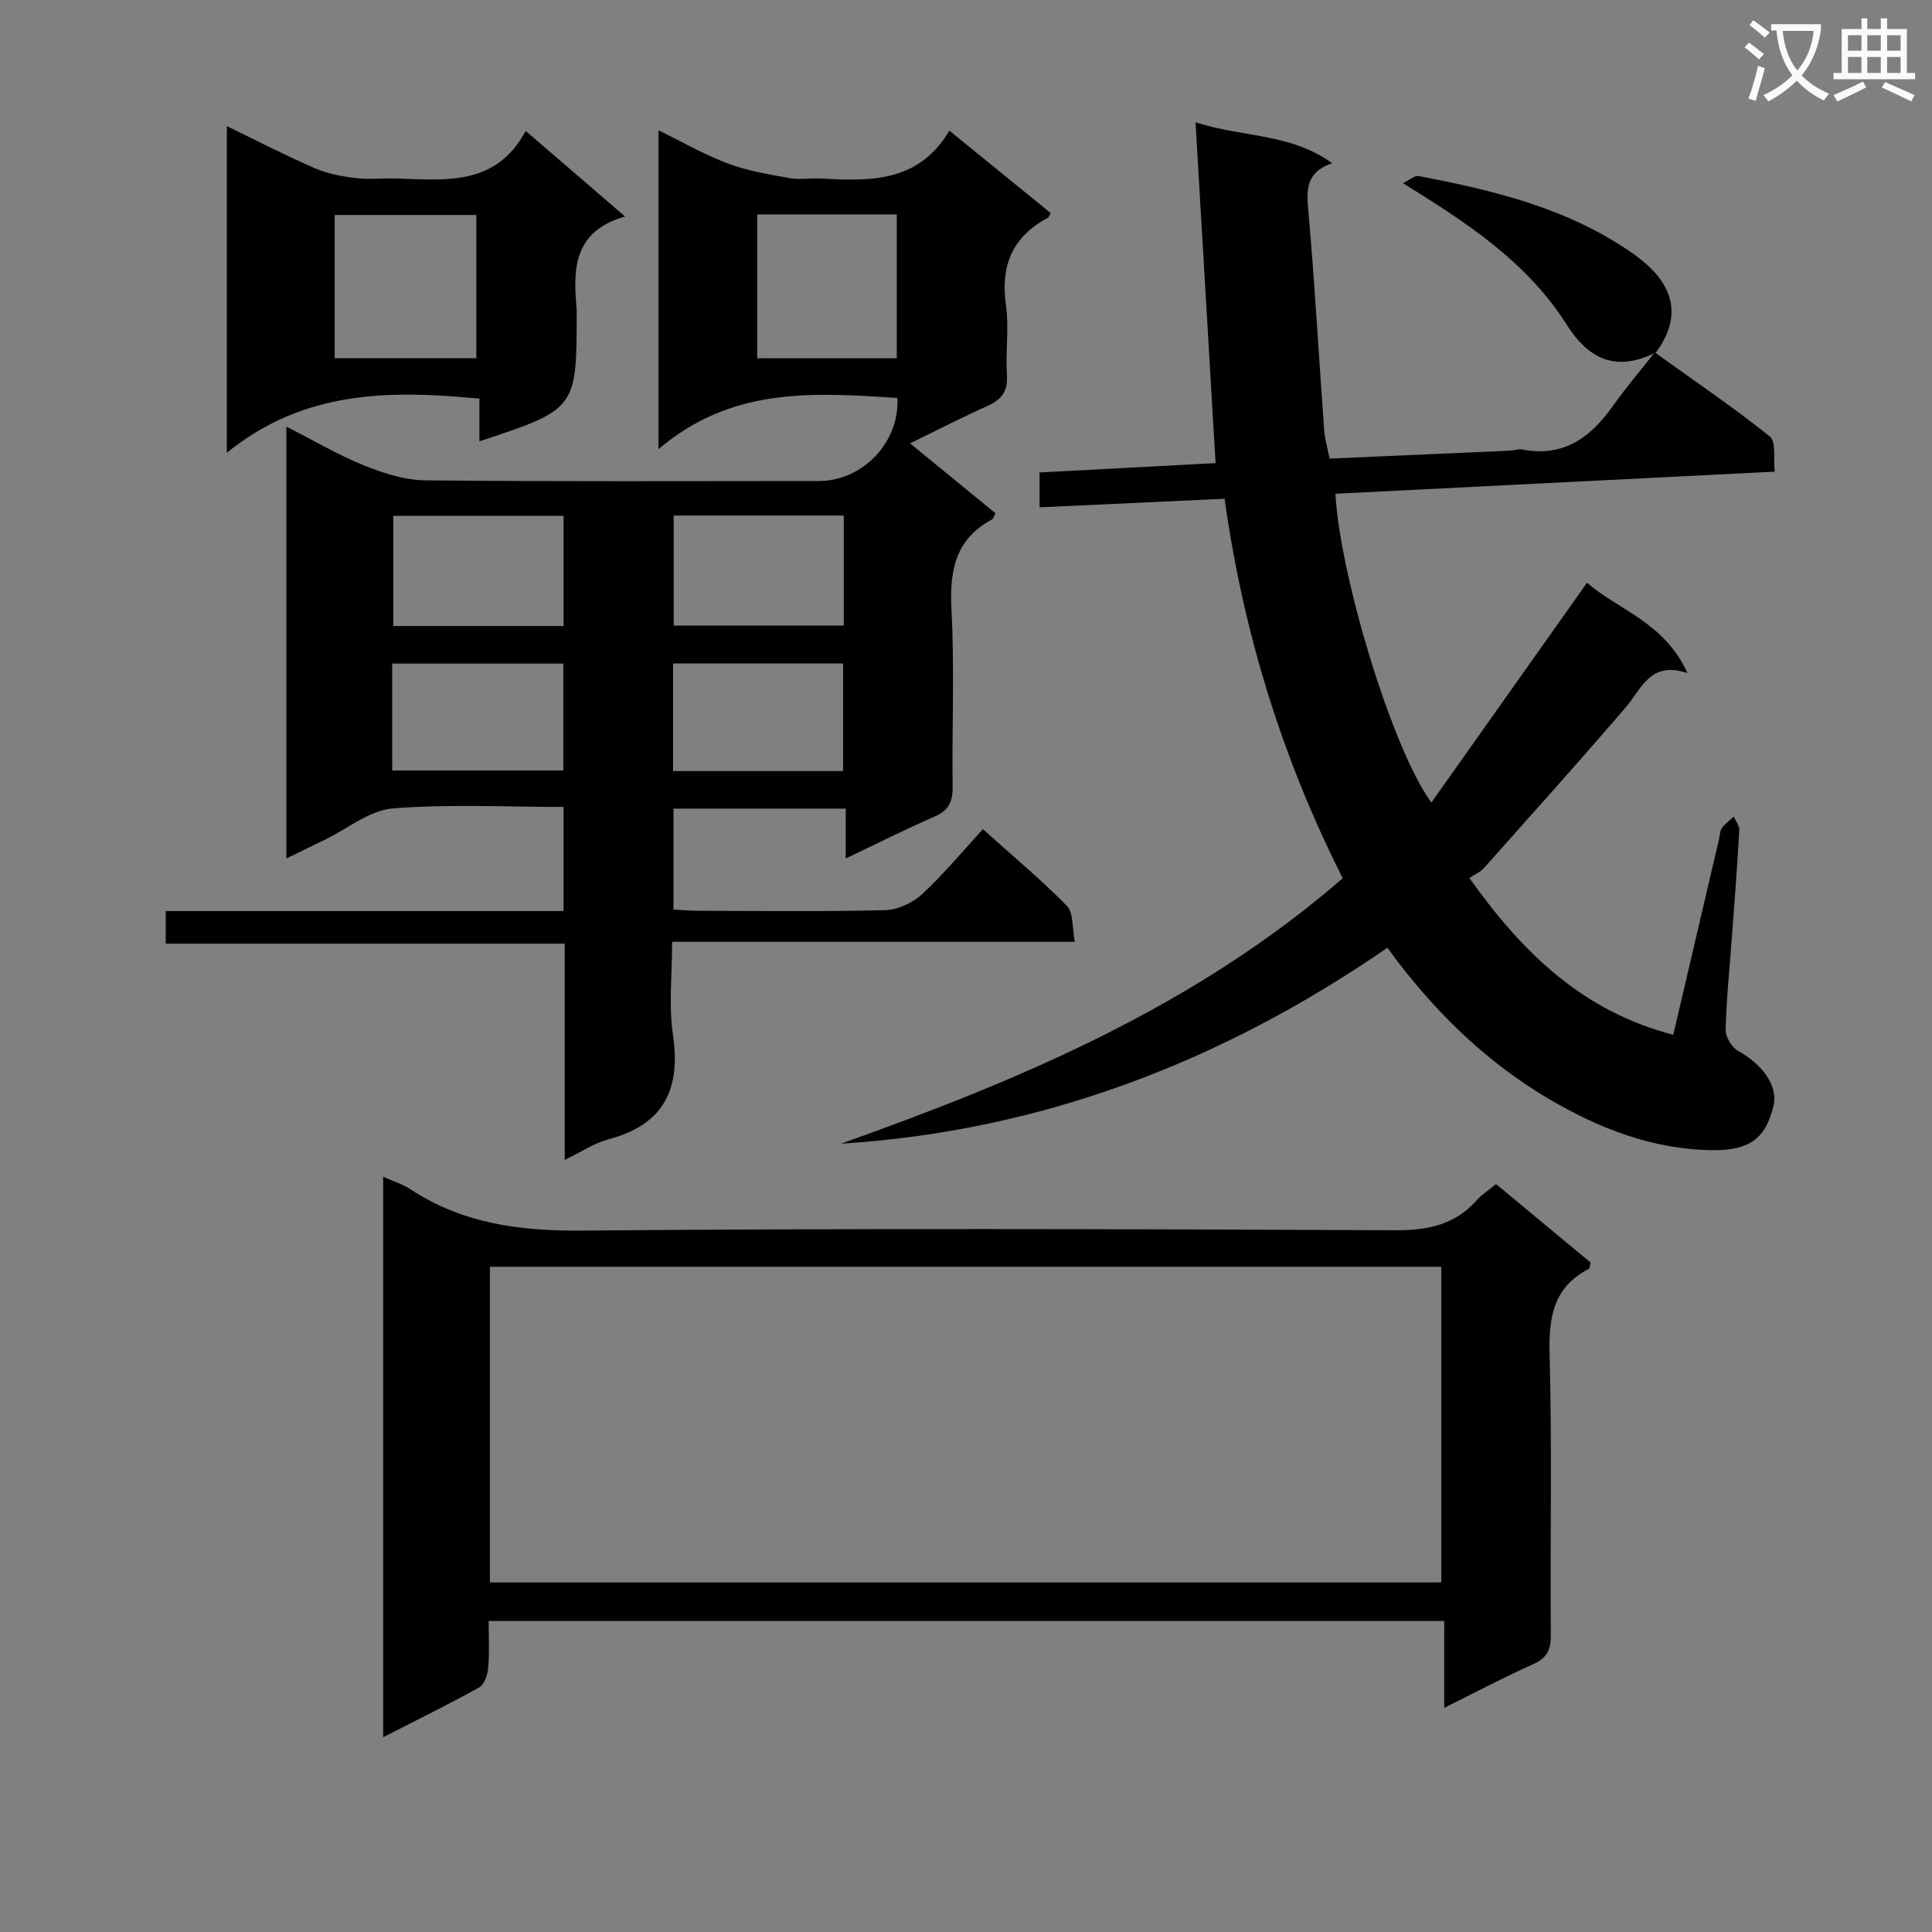 <svg enable-background="new 0 0 400 400" viewBox="0 0 400 400" xmlns="http://www.w3.org/2000/svg"><rect x="0" y="0" width="400" height="400" fill="#808080" stroke="none"/><path d="m362.1 8.8c1.1.8 2.1 1.6 3.1 2.4l-1 1.1c-1.3-1.1-2.3-2-3-2.5zm1.9 4.8c.5.2.9.4 1.4.5-.6 2.3-1.3 4.5-1.9 6.8l-1.5-.5c.8-2.1 1.4-4.3 2-6.8zm-1-9.4c1.3.9 2.4 1.8 3.4 2.5l-1 1.1c-1.4-1.2-2.4-2.1-3.2-2.6zm3.7 2.2v-1.4h10.3v1.2c-.5 3.6-1.8 6.8-4 9.4 1.5 1.6 3.4 2.8 5.7 3.8-.3.4-.7.8-1.1 1.4-2.3-1.1-4.1-2.5-5.6-4.1-1.6 1.6-3.6 3.1-5.9 4.3-.3-.5-.7-.9-1-1.3 2.4-1.1 4.4-2.5 6-4.1-1.9-2.5-3-5.6-3.3-9.3h-1.1zm8.8 0h-6.4c.3 3.3 1.3 6 3 8.2 2-2.3 3.1-5.1 3.4-8.2z" fill="#fafafb"/><path d="m385.3 3.8h1.3v2.2h2.8v-2.2h1.3v2.2h4.1v9.1h1.7v1.3h-16.9v-1.3h1.7v-9.1h4.1v-2.2zm.4 13.1.7 1.2c-1.8.9-3.8 1.9-6 2.9-.2-.4-.5-.8-.8-1.3 2.3-1 4.3-1.9 6.1-2.8zm-3.1-6.4h2.8v-3.2h-2.8zm0 4.6h2.8v-3.3h-2.8zm4-4.6h2.8v-3.2h-2.8zm0 4.6h2.8v-3.3h-2.8zm3.7 1.9c2.1.9 4.1 1.8 6.1 2.7l-.7 1.3c-2.2-1.1-4.2-2-6.1-2.9zm3.2-9.7h-2.8v3.2h2.8zm-2.8 7.8h2.8v-3.3h-2.8z" fill="#fafafb"/><g fill="#010000"><path d="m175.1 177.74c0-3.69 0-6.79 0-10.32-12.02 0-23.7 0-35.66 0v20.9c1.85.09 3.63.25 5.41.25 12.83.02 25.67.2 38.49-.14 2.6-.07 5.67-1.54 7.62-3.35 4.38-4.04 8.2-8.69 12.53-13.41 5.95 5.34 11.94 10.33 17.38 15.86 1.4 1.42 1.08 4.53 1.67 7.46-28.02 0-55.27 0-83.38 0 0 6.71-.74 13.08.16 19.2 1.68 11.34-1.87 18.65-13.35 21.69-2.95.78-5.62 2.62-9.05 4.27 0-15.21 0-29.77 0-44.78-27.71 0-54.97 0-82.61 0 0-2.33 0-4.2 0-6.75h82.37c0-7.43 0-14.19 0-21.55-11.88 0-23.7-.64-35.38.31-4.79.39-9.31 4.18-13.94 6.43-2.52 1.22-5.03 2.45-8.07 3.93 0-29.91 0-59.26 0-89.41 5.49 2.79 10.59 5.8 16.03 8.01 4.02 1.63 8.47 3.06 12.74 3.11 27.16.28 54.32.14 81.48.14 9.05 0 16.78-8.05 16.25-17.2-17.08-1.08-34.18-2.43-49.45 10.6 0-23.01 0-44.2 0-66.01 4.86 2.37 9.46 5.03 14.35 6.87 4.08 1.53 8.49 2.25 12.81 3.03 2.1.38 4.33-.04 6.49.08 10.14.56 20.18.87 26.57-9.91 7.41 6.03 14.2 11.55 20.97 17.06-.27.49-.35.87-.57.98-7.35 3.9-9.84 9.89-8.69 18.09.67 4.74-.12 9.66.2 14.47.23 3.42-1.17 5.13-4.11 6.44-5.13 2.29-10.13 4.87-15.94 7.7 6.17 5.05 11.9 9.74 17.69 14.48-.3.53-.42 1.11-.76 1.29-7.68 4.14-8.78 10.77-8.35 18.85.64 12.13.07 24.32.23 36.48.04 3.06-.79 4.89-3.7 6.16-6.05 2.63-11.95 5.61-18.43 8.69zm-18.33-103.56h28.9c0-10.14 0-19.86 0-29.79-9.73 0-19.13 0-28.9 0zm-40.09 55.43c0-7.8 0-15.19 0-22.8-11.94 0-23.63 0-35.26 0v22.8zm58.01-22.87c-11.86 0-23.42 0-35.21 0v22.77h35.21c0-7.58 0-14.86 0-22.77zm-93.49 52.78h35.43c0-7.65 0-14.88 0-22.13-11.98 0-23.65 0-35.43 0zm58.15.12h35.2c0-7.66 0-15.02 0-22.27-11.93 0-23.48 0-35.2 0z"/><path d="m342.77 73.08c7.93 5.7 16.03 11.19 23.65 17.28 1.35 1.08.71 4.64 1.01 7.29-30.62 1.54-60.79 3.06-90.95 4.58.98 17.28 11.89 53.14 19.88 63.92 10.8-15.25 21.32-30.12 32.22-45.51 6.29 5.55 16.05 8.18 20.79 18.72-7.71-2.59-9.44 3.18-12.75 7.05-9.62 11.23-19.52 22.23-29.35 33.28-.75.84-1.91 1.33-3.05 2.09 11.04 15.55 23.52 27.61 42.21 32.46 3.21-13.71 6.33-27.07 9.46-40.43.19-.81.18-1.76.62-2.38.65-.91 1.62-1.59 2.46-2.37.4.95 1.19 1.92 1.13 2.84-.41 7.3-.97 14.59-1.51 21.88-.47 6.47-1.15 12.93-1.32 19.4-.04 1.48 1.28 3.68 2.6 4.41 5.08 2.8 8.27 7.26 7.33 11.27-1.52 6.51-4.61 9.35-12.63 9.27-12.37-.12-23.69-4.54-34.25-10.82-13.2-7.86-23.88-18.46-33.08-31.08-34.13 23.5-71.48 37.94-113.13 40.56 37.14-13.23 73.19-28.34 103.89-54.96-12.45-24.64-20.59-50.75-24.46-78.57-12.82.6-25.38 1.18-38.31 1.78 0-2.34 0-4.41 0-7.22 12.09-.65 24.3-1.3 36.44-1.94-1.37-23.29-2.72-46.38-4.15-70.56 9.78 3.17 19.58 2.19 28.29 8.46-5.6 1.94-5.31 5.7-4.91 10.13 1.33 15.05 2.16 30.14 3.26 45.2.13 1.8.67 3.57 1.12 5.84 12.54-.55 24.97-1.09 37.4-1.65.83-.04 1.69-.39 2.47-.24 8.5 1.66 14.14-2.44 18.76-8.98 2.65-3.75 5.64-7.25 8.48-10.86-.02-.02.38-.14.38-.14z"/><path d="m309.74 245.15c6.73 5.58 13.22 10.97 19.6 16.26-.21.71-.2 1.2-.4 1.3-7.44 3.84-8.31 10.16-8.11 17.87.52 19.31.09 38.65.25 57.97.02 3.09-.82 4.74-3.69 6.02-6 2.67-11.81 5.77-18.38 9.02 0-6.37 0-11.95 0-17.98-65.98 0-131.5 0-197.84 0 0 3.16.19 6.43-.09 9.66-.12 1.44-.79 3.49-1.87 4.09-6.35 3.54-12.89 6.74-19.88 10.31 0-38.82 0-77.03 0-116.04 2.01.91 4 1.52 5.67 2.61 10.85 7.12 22.67 8.65 35.55 8.54 56.14-.49 112.29-.32 168.43-.07 6.78.03 12.35-1.18 16.87-6.33.98-1.09 2.29-1.91 3.89-3.23zm-208.31 82.47h196.97c0-22.01 0-43.7 0-65.34-65.86 0-131.29 0-196.97 0z"/><path d="m108.83 27.1c7.09 6.11 13.48 11.6 20.59 17.73-10.71 3.02-10.81 10.89-10.02 19.19.02.17 0 .33 0 .5 0 20.19 0 20.19-20.14 26.85 0-2.98 0-5.84 0-8.84-18.53-1.75-36.23-1.81-52.3 11.21 0-23.54 0-45.23 0-67.63 6.29 3.05 12.15 6.08 18.18 8.7 2.64 1.15 5.62 1.7 8.5 2.06 2.79.34 5.66 0 8.48.09 10.15.3 20.59 1.62 26.71-9.86zm-39.54 47.06h29.33c0-10.18 0-19.91 0-29.65-9.96 0-19.54 0-29.33 0z"/><path d="m342.77 73.08-.4.12c-8.63 4.11-14.02.31-18.02-6-8.17-12.91-20.52-21.01-33.88-29.27 1.34-.64 2.4-1.64 3.24-1.48 15.7 3.01 31.09 6.67 44.54 16.17 7.35 5.18 10.86 11.94 4.52 20.46z"/></g></svg>